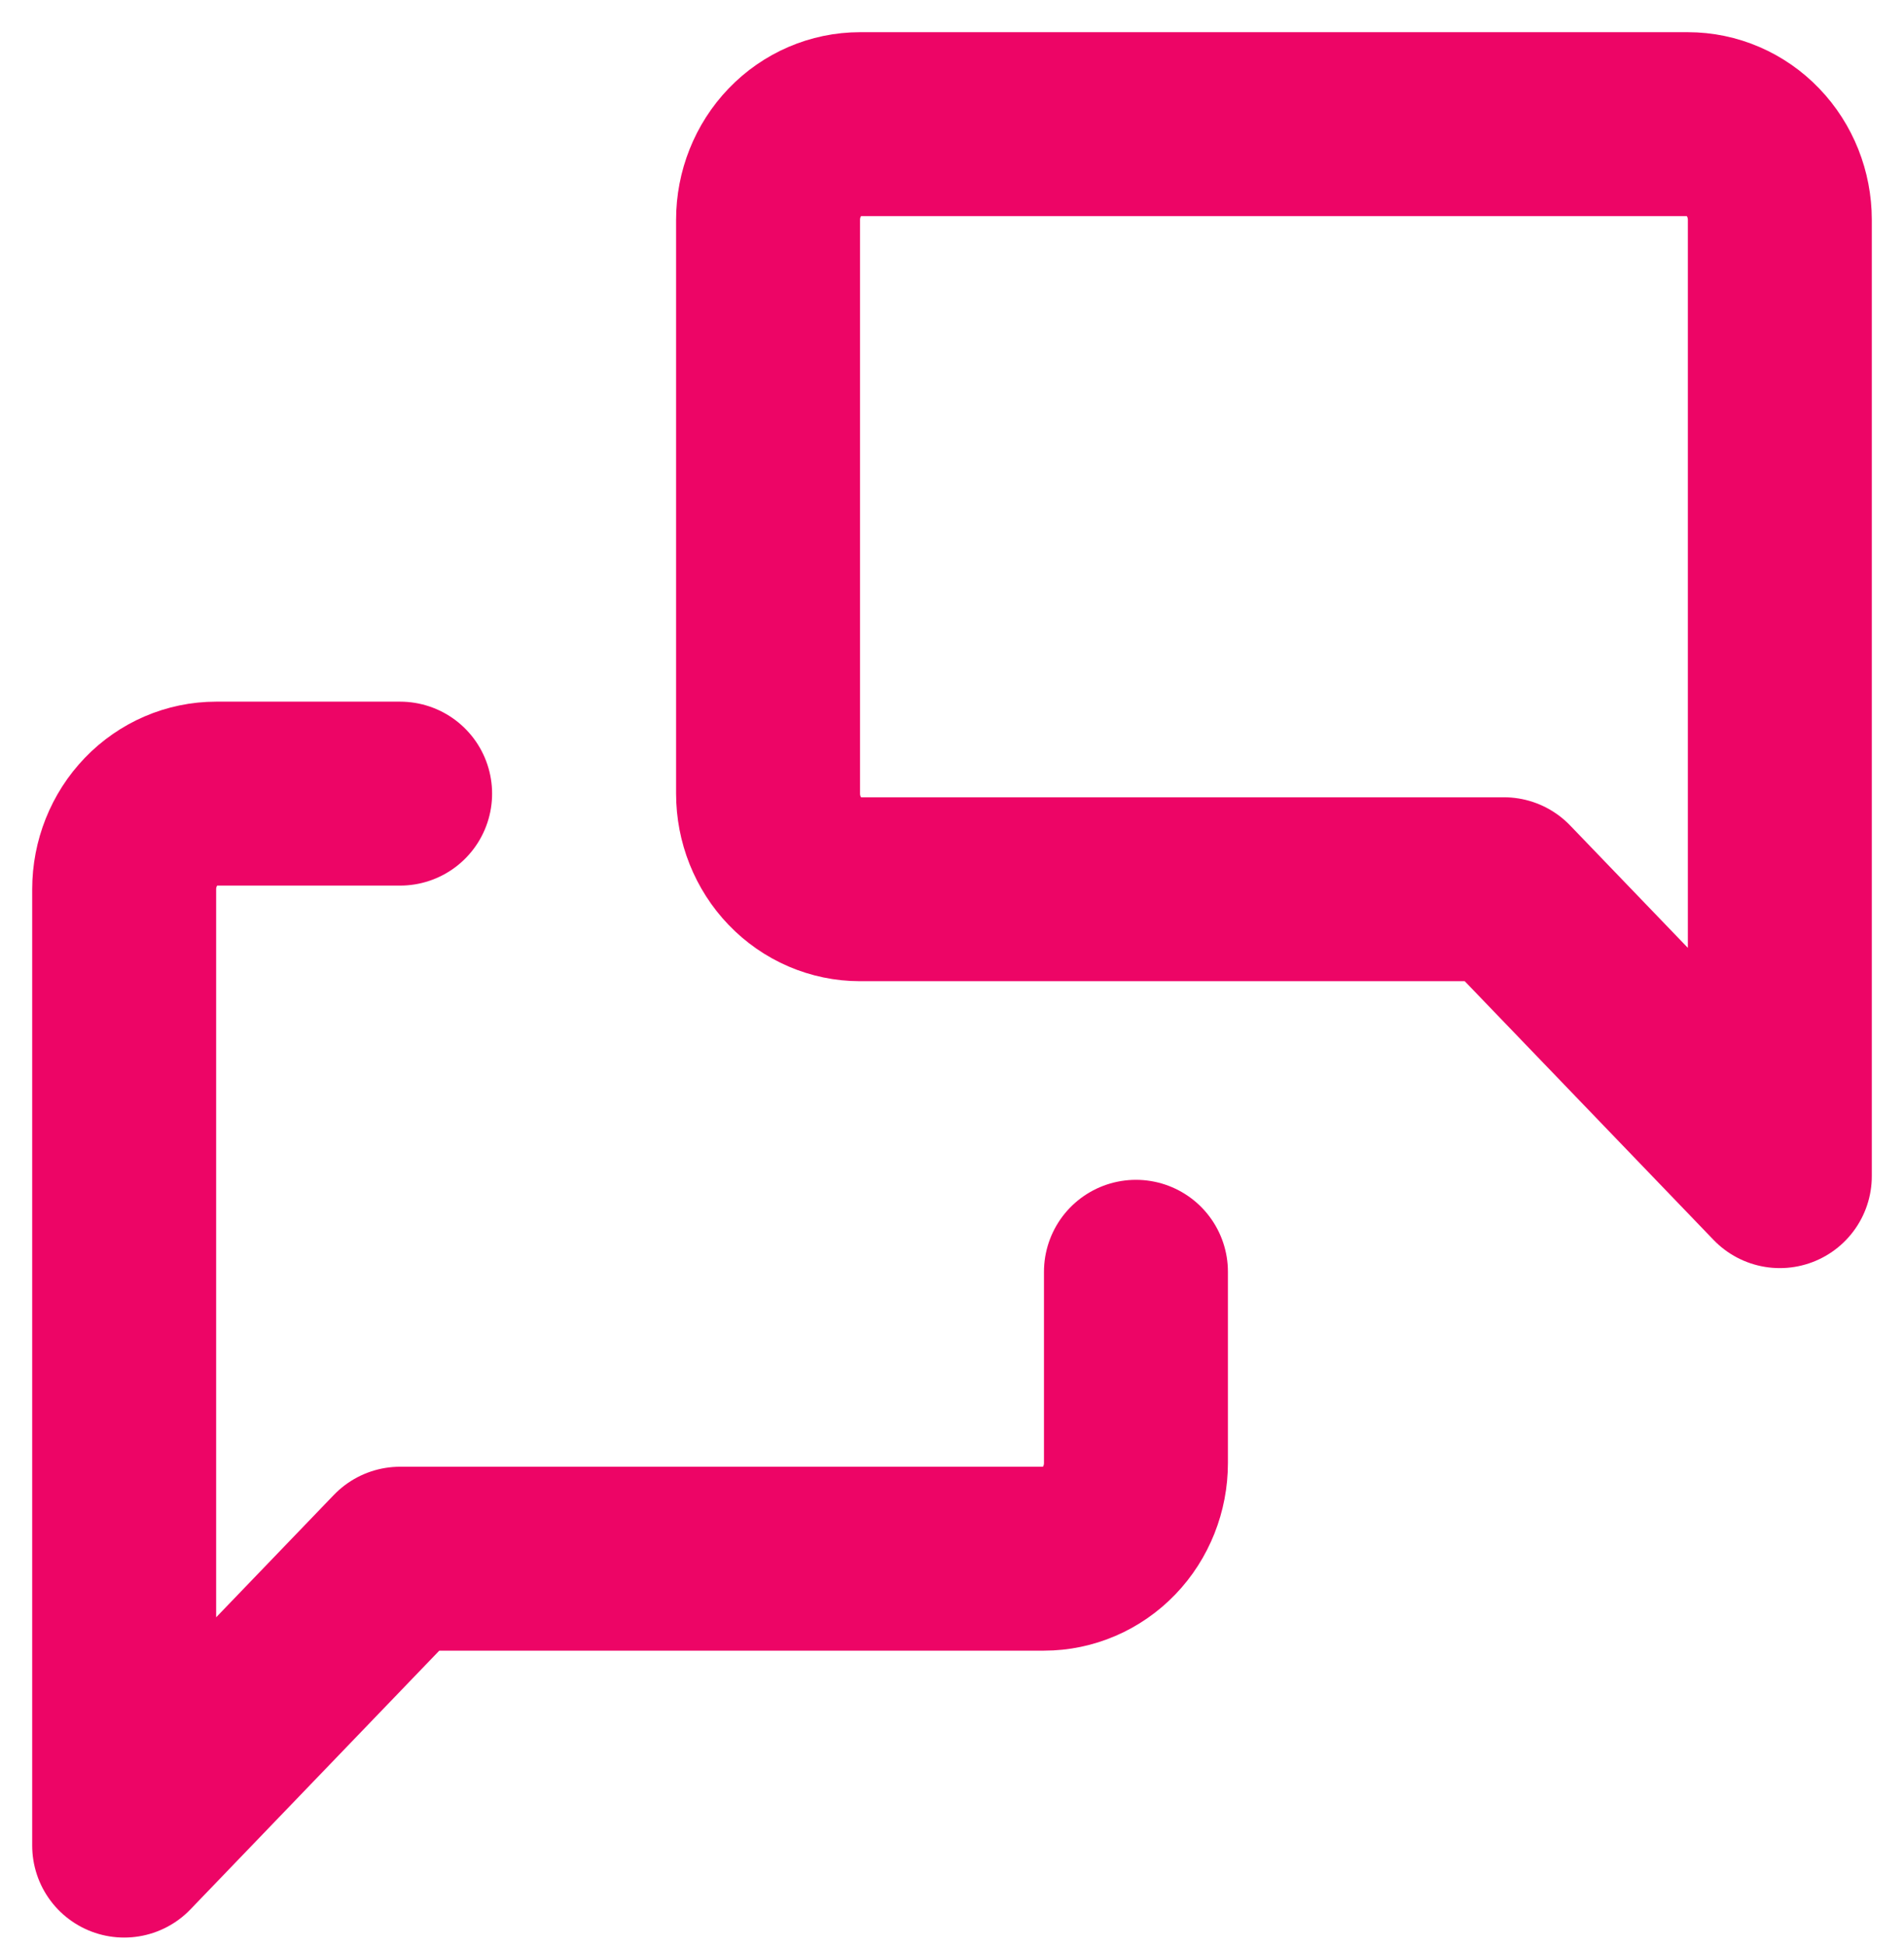<svg width="46" height="47" viewBox="0 0 46 47" fill="none" xmlns="http://www.w3.org/2000/svg">
<path d="M27.444 30.728V35.349C27.444 35.962 27.21 36.55 26.794 36.983C26.377 37.416 25.812 37.66 25.222 37.66H9.667L3 44.592V21.485C3 20.872 3.234 20.285 3.651 19.851C4.068 19.418 4.633 19.175 5.222 19.175H9.667M43 28.417L36.333 21.485H20.778C20.188 21.485 19.623 21.242 19.206 20.808C18.79 20.375 18.556 19.787 18.556 19.175V5.311C18.556 4.698 18.79 4.11 19.206 3.677C19.623 3.243 20.188 3 20.778 3H40.778C41.367 3 41.932 3.243 42.349 3.677C42.766 4.11 43 4.698 43 5.311V28.417Z" stroke="#ED0566" stroke-width="4.444" stroke-linecap="round" stroke-linejoin="round"/>
</svg>

